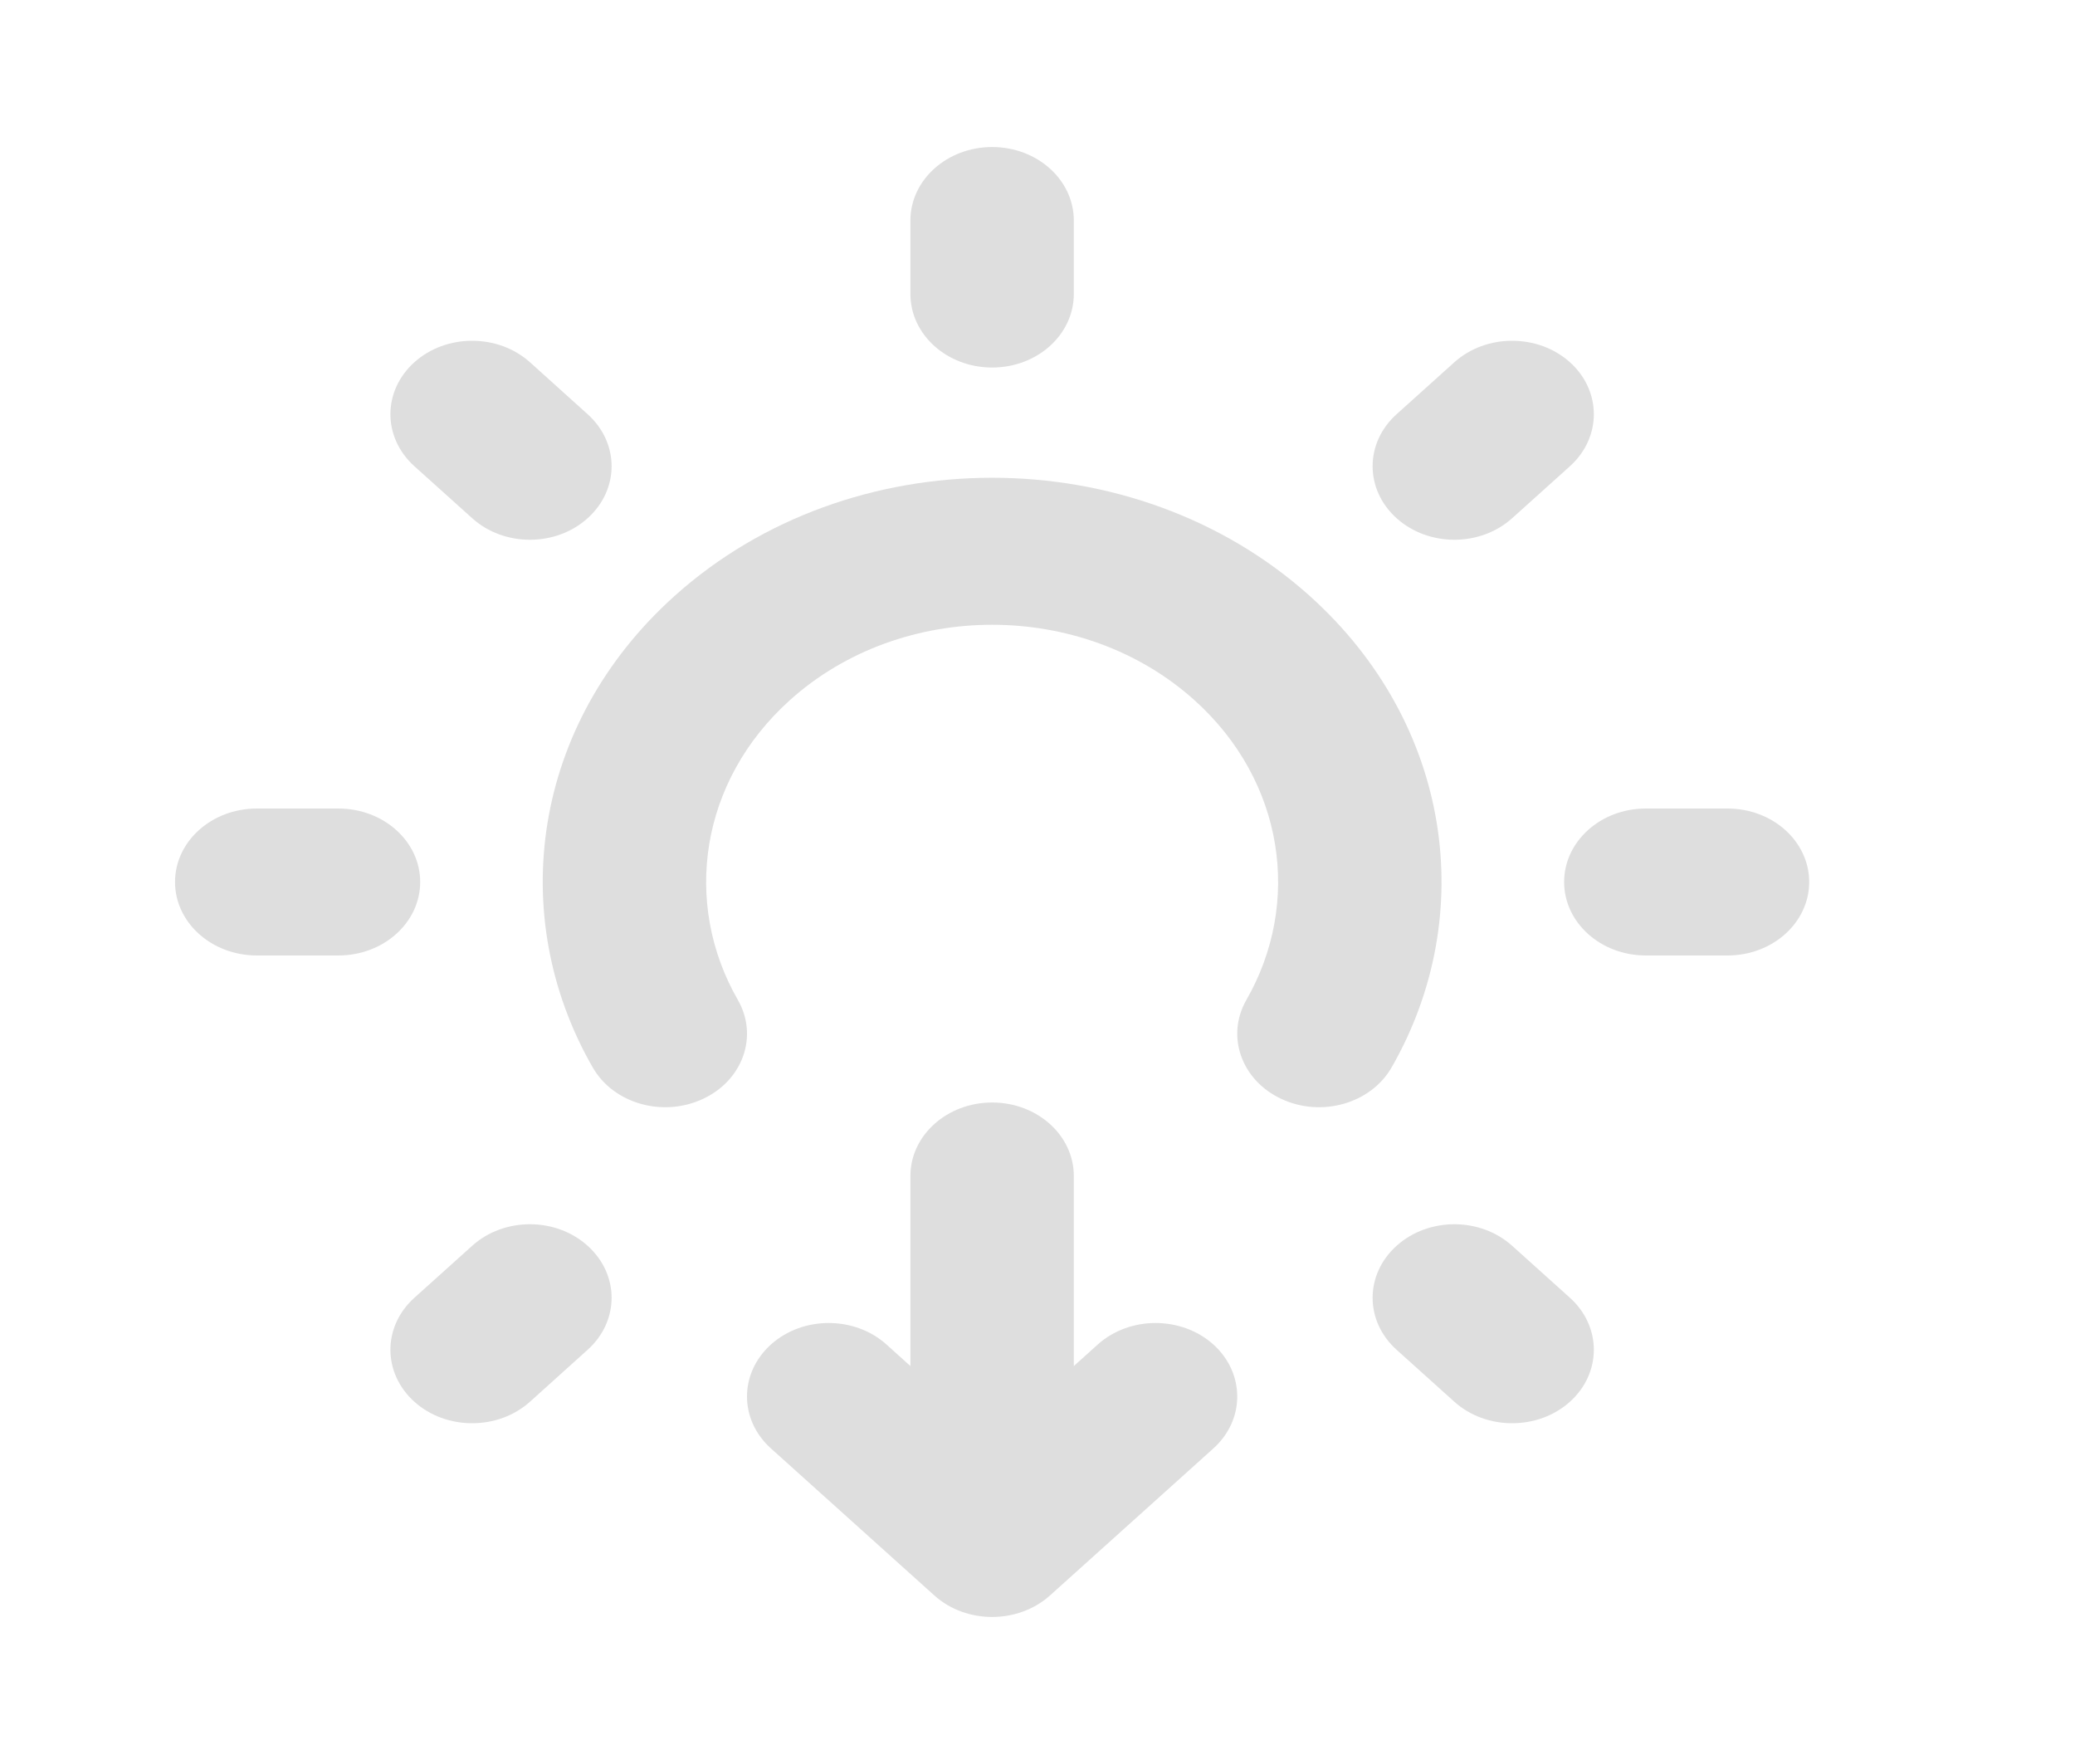 <svg width="20" height="17" viewBox="0 0 20 17" fill="none" xmlns="http://www.w3.org/2000/svg">
<path d="M10.35 2.125C10.35 1.734 9.998 1.417 9.563 1.417C9.128 1.417 8.775 1.734 8.775 2.125V2.833C8.775 3.225 9.128 3.542 9.563 3.542C9.998 3.542 10.35 3.225 10.35 2.833V2.125Z" fill="#dedede"/>
<path d="M10.35 11.333C10.35 10.942 9.998 10.625 9.563 10.625C9.128 10.625 8.775 10.942 8.775 11.333V13.165L8.544 12.957C8.237 12.681 7.738 12.681 7.431 12.957C7.123 13.234 7.123 13.683 7.431 13.959L9.006 15.376C9.313 15.652 9.812 15.652 10.12 15.376L11.695 13.959C12.002 13.683 12.002 13.234 11.695 12.957C11.387 12.681 10.889 12.681 10.581 12.957L10.35 13.165V11.333Z" fill="#dedede"/>
<path d="M16.651 9.208C17.086 9.208 17.438 8.891 17.438 8.5C17.438 8.109 17.086 7.792 16.651 7.792H15.863C15.428 7.792 15.076 8.109 15.076 8.5C15.076 8.891 15.428 9.208 15.863 9.208H16.651Z" fill="#dedede"/>
<path d="M4.05 8.5C4.05 8.891 3.697 9.208 3.262 9.208H2.475C2.04 9.208 1.687 8.891 1.687 8.5C1.687 8.109 2.04 7.792 2.475 7.792H3.262C3.697 7.792 4.05 8.109 4.05 8.5Z" fill="#dedede"/>
<path d="M15.132 12.507L14.575 12.006C14.267 11.729 13.769 11.729 13.461 12.006C13.153 12.283 13.153 12.731 13.461 13.008L14.018 13.509C14.325 13.785 14.824 13.785 15.132 13.509C15.439 13.232 15.439 12.784 15.132 12.507Z" fill="#dedede"/>
<path d="M5.664 4.994C5.357 5.271 4.858 5.271 4.551 4.994L3.994 4.493C3.686 4.216 3.686 3.768 3.994 3.491C4.301 3.215 4.8 3.215 5.108 3.491L5.664 3.992C5.972 4.269 5.972 4.717 5.664 4.994Z" fill="#dedede"/>
<path d="M3.994 12.507C3.686 12.784 3.686 13.232 3.994 13.509C4.301 13.785 4.8 13.785 5.108 13.509L5.664 13.008C5.972 12.731 5.972 12.283 5.664 12.006C5.357 11.729 4.858 11.729 4.551 12.006L3.994 12.507Z" fill="#dedede"/>
<path d="M13.461 4.994C13.153 4.717 13.153 4.269 13.461 3.992L14.018 3.491C14.325 3.215 14.824 3.215 15.132 3.491C15.439 3.768 15.439 4.216 15.132 4.493L14.575 4.994C14.267 5.271 13.769 5.271 13.461 4.994Z" fill="#dedede"/>
<path d="M7.112 9.637C6.576 8.703 6.745 7.528 7.614 6.747C8.69 5.779 10.435 5.779 11.512 6.747C12.381 7.528 12.549 8.703 12.013 9.637C11.814 9.985 11.965 10.412 12.352 10.591C12.738 10.771 13.213 10.635 13.413 10.287C14.254 8.821 13.993 6.975 12.626 5.745C10.934 4.224 8.191 4.224 6.5 5.745C5.132 6.975 4.871 8.821 5.713 10.287C5.912 10.635 6.387 10.771 6.774 10.591C7.16 10.412 7.312 9.985 7.112 9.637Z" fill="#dedede"/>
</svg>
